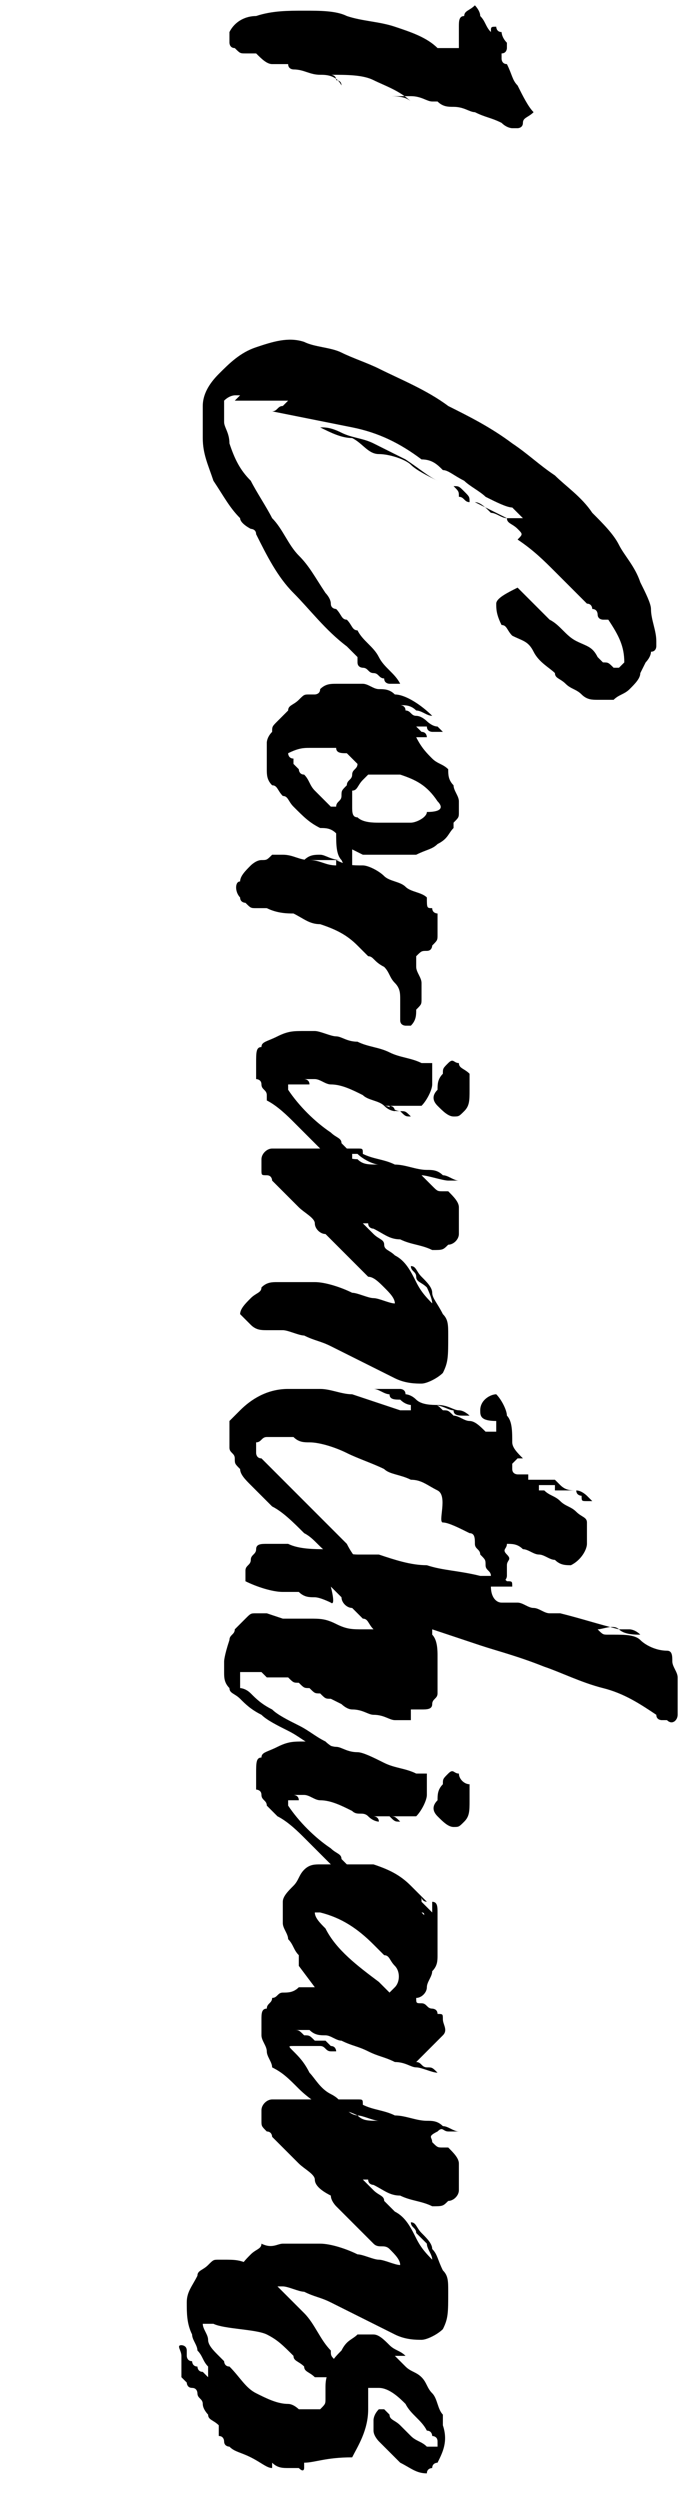 <?xml version="1.0" encoding="utf-8"?>
<!-- Generator: Adobe Illustrator 27.7.0, SVG Export Plug-In . SVG Version: 6.00 Build 0)  -->
<svg version="1.1" id="Layer_2_00000169551151350799333310000010597267840536933268_"
	 xmlns="http://www.w3.org/2000/svg" xmlns:xlink="http://www.w3.org/1999/xlink" x="0px" y="0px" viewBox="0 0 13.1 46.8"
	 style="enable-background:new 0 0 13.1 46.8;" xml:space="preserve">
<style type="text/css">
	.st0{enable-background:new    ;}
</style>
<g id="Layer_1-2">
	<g class="st0">
		<path d="M10,2.1C9.9,2.2,9.8,2.2,9.8,2.3S9.7,2.4,9.7,2.4c0,0-0.1,0-0.1,0c0,0-0.1,0-0.2-0.1C9.2,2.2,9.1,2.2,8.9,2.1
			C8.8,2.1,8.7,2,8.5,2c-0.1,0-0.2,0-0.3-0.1c-0.1,0-0.2,0-0.3,0c0,0,0,0,0.1,0c0,0,0,0,0.1,0v0c-0.1,0-0.2-0.1-0.4-0.1
			S7.4,1.8,7.3,1.8c0.1,0,0.3,0,0.4,0.1C7.5,1.7,7.2,1.6,7,1.5C6.8,1.4,6.5,1.4,6.2,1.4c0,0,0.1,0,0.1,0.1c0,0,0.1,0,0.1,0.1
			C6.3,1.4,6.1,1.4,6,1.4c-0.2,0-0.3-0.1-0.5-0.1c0,0-0.1,0-0.1-0.1c-0.1,0-0.1,0-0.1,0c-0.1,0-0.1,0-0.2,0S4.9,1.1,4.8,1
			C4.8,1,4.7,1,4.6,1c-0.1,0-0.1,0-0.2-0.1c-0.1,0-0.1-0.1-0.1-0.1c0-0.1,0-0.1,0-0.2c0.1-0.2,0.3-0.3,0.5-0.3
			c0.3-0.1,0.6-0.1,0.9-0.1s0.6,0,0.8,0.1c0.3,0.1,0.6,0.1,0.9,0.2s0.6,0.2,0.8,0.4c0,0,0,0,0.1,0c0,0,0,0,0.1,0c0,0,0.1,0,0.1,0
			s0.1,0,0.1,0c0-0.1,0-0.2,0-0.2c0-0.1,0-0.2,0-0.2c0-0.1,0-0.2,0.1-0.2c0-0.1,0.1-0.1,0.2-0.2C8.9,0.1,9,0.2,9,0.3
			c0.1,0.1,0.1,0.2,0.2,0.3c0-0.1,0-0.1,0.1-0.1h0c0,0,0,0.1,0.1,0.1c0,0,0,0.1,0.1,0.2c0,0,0,0,0,0c0,0,0,0,0,0c0,0,0,0,0,0.1
			c0,0,0,0.1-0.1,0.1c0,0,0,0,0,0.1c0,0,0,0.1,0.1,0.1c0.1,0.2,0.1,0.3,0.2,0.4C9.8,1.8,9.9,2,10,2.1z"/>
		<path d="M11.2,12.3c0,0,0.1,0.1,0.1,0.1c0.1,0,0.1,0,0.2,0.1c0.1,0,0.1,0,0.1,0c0,0,0.1-0.1,0.1-0.1c0-0.3-0.1-0.5-0.3-0.8
			c0,0-0.1,0-0.1,0s-0.1,0-0.1-0.1c0,0,0-0.1-0.1-0.1c0,0,0-0.1-0.1-0.1c-0.2-0.2-0.4-0.4-0.6-0.6s-0.4-0.4-0.7-0.6
			C9.8,10,9.8,10,9.7,9.9C9.6,9.8,9.5,9.8,9.5,9.7C9.4,9.7,9.3,9.6,9.2,9.6C9.1,9.5,9,9.4,8.9,9.4c0.2,0.1,0.4,0.2,0.6,0.3
			c0,0,0.1,0,0.1,0c0,0,0.1,0,0.2,0c0,0-0.1-0.1-0.1-0.1c0,0,0,0-0.1-0.1C9.5,9.5,9.3,9.4,9.1,9.3C9,9.2,8.8,9.1,8.7,9
			C8.5,8.9,8.4,8.8,8.3,8.8C8.2,8.7,8.1,8.6,7.9,8.6C7.5,8.3,7.1,8.1,6.6,8c-0.5-0.1-1-0.2-1.5-0.3c0.1,0,0.1-0.1,0.2-0.1
			c0,0,0.1-0.1,0.1-0.1c-0.2,0-0.3,0-0.5,0c-0.2,0-0.3,0-0.5,0c0,0,0.1-0.1,0.1-0.1c0,0,0.1,0,0.1,0s0.1,0,0.1,0c0,0,0.1,0,0.1,0
			c-0.1,0-0.1,0-0.2,0c0,0-0.1,0-0.1,0s-0.1,0-0.1,0c0,0-0.1,0-0.2,0.1c0,0.1,0,0.3,0,0.4c0,0.1,0.1,0.2,0.1,0.4
			c0.1,0.3,0.2,0.5,0.4,0.7c0.1,0.2,0.3,0.5,0.4,0.7c0.2,0.2,0.3,0.5,0.5,0.7s0.3,0.4,0.5,0.7c0,0,0.1,0.1,0.1,0.2
			c0,0.1,0.1,0.1,0.1,0.1c0.1,0.1,0.1,0.2,0.2,0.2c0.1,0.1,0.1,0.2,0.2,0.2c0.1,0.2,0.3,0.3,0.4,0.5s0.3,0.3,0.4,0.5c0,0,0,0,0,0
			c0,0,0,0,0,0c-0.1,0-0.1,0-0.2,0c0,0-0.1,0-0.1-0.1c-0.1,0-0.1-0.1-0.2-0.1c-0.1,0-0.1-0.1-0.2-0.1c0,0-0.1,0-0.1-0.1
			c0,0,0,0,0-0.1c0,0-0.1-0.1-0.1-0.1s-0.1-0.1-0.1-0.1c-0.4-0.3-0.7-0.7-1-1S5,10.4,4.8,10c0-0.1-0.1-0.1-0.1-0.1S4.5,9.8,4.5,9.7
			C4.3,9.5,4.2,9.3,4,9C3.9,8.7,3.8,8.5,3.8,8.2c0-0.2,0-0.4,0-0.6S3.9,7.2,4.1,7c0.2-0.2,0.4-0.4,0.7-0.5s0.6-0.2,0.9-0.1
			c0.2,0.1,0.5,0.1,0.7,0.2c0.2,0.1,0.5,0.2,0.7,0.3C7.5,7.1,8,7.3,8.4,7.6C8.8,7.8,9.2,8,9.6,8.3c0.3,0.2,0.5,0.4,0.8,0.6
			c0.2,0.2,0.5,0.4,0.7,0.7c0.2,0.2,0.4,0.4,0.5,0.6s0.3,0.4,0.4,0.7c0.1,0.2,0.2,0.4,0.2,0.5c0,0.2,0.1,0.4,0.1,0.6
			c0,0,0,0.1,0,0.1c0,0,0,0.1-0.1,0.1c0,0.1-0.1,0.2-0.1,0.2s-0.1,0.2-0.1,0.2c0,0.1-0.1,0.2-0.2,0.3c-0.1,0.1-0.2,0.1-0.3,0.2
			c-0.1,0-0.2,0-0.3,0c-0.1,0-0.2,0-0.3-0.1c-0.1-0.1-0.2-0.1-0.3-0.2s-0.2-0.1-0.2-0.2c-0.1-0.1-0.3-0.2-0.4-0.4S9.8,12,9.6,11.9
			c-0.1-0.1-0.1-0.2-0.2-0.2c-0.1-0.2-0.1-0.3-0.1-0.4s0.2-0.2,0.4-0.3c0.1,0.1,0.2,0.2,0.3,0.3c0.1,0.1,0.2,0.2,0.3,0.3
			c0.2,0.1,0.3,0.3,0.5,0.4S11.1,12.1,11.2,12.3z M6,8c0.1,0,0.2,0,0.4,0.1c0.2,0.1,0.4,0.1,0.6,0.2s0.4,0.2,0.6,0.3
			C7.9,8.8,8,8.9,8.2,9C8,8.9,7.8,8.8,7.7,8.7S7.3,8.5,7.1,8.5S6.8,8.3,6.6,8.2C6.4,8.2,6.2,8.1,6,8z M8.5,9.1c0.1,0,0.1,0,0.2,0.1
			s0.1,0.1,0.1,0.2c-0.1,0-0.1-0.1-0.2-0.1C8.6,9.2,8.6,9.2,8.5,9.1C8.5,9.2,8.5,9.2,8.5,9.1z M8.9,9.4L8.9,9.4
			C8.9,9.4,8.9,9.4,8.9,9.4C8.9,9.4,8.9,9.4,8.9,9.4C8.9,9.4,8.9,9.4,8.9,9.4z"/>
		<path d="M6.6,16.3L6.6,16.3C6.6,16.4,6.6,16.5,6.6,16.3c-0.1,0.1-0.1,0-0.2-0.2c-0.1-0.1-0.1-0.3-0.1-0.5
			c-0.1-0.1-0.2-0.1-0.3-0.1c-0.2-0.1-0.3-0.2-0.5-0.4c-0.1-0.1-0.1-0.2-0.2-0.2c-0.1-0.1-0.1-0.2-0.2-0.2c-0.1-0.1-0.1-0.2-0.1-0.3
			C5,14.3,5,14.2,5,14.1c0,0,0-0.1,0-0.1c0,0,0-0.1,0-0.1c0,0,0-0.1,0.1-0.2c0-0.1,0-0.1,0.1-0.2c0,0,0.1-0.1,0.1-0.1
			c0,0,0.1-0.1,0.1-0.1c0-0.1,0.1-0.1,0.2-0.2c0.1-0.1,0.1-0.1,0.2-0.1c0,0,0.1,0,0.1,0c0,0,0.1,0,0.1-0.1c0.1-0.1,0.2-0.1,0.3-0.1
			c0.1,0,0.2,0,0.3,0s0.2,0,0.2,0c0.1,0,0.2,0.1,0.3,0.1c0.1,0,0.2,0,0.3,0.1c0.2,0,0.5,0.2,0.7,0.4l0,0c0,0,0,0,0,0
			c-0.1,0-0.2-0.1-0.3-0.1c-0.1-0.1-0.2-0.1-0.3-0.1h0c0,0,0.1,0,0.1,0.1c0.1,0,0.1,0.1,0.2,0.1c0.1,0,0.2,0.1,0.2,0.1
			s0.1,0.1,0.2,0.1c0,0,0.1,0.1,0.1,0.1c0,0,0,0,0,0c0,0-0.1,0-0.1,0c0,0-0.1,0-0.1,0c0,0-0.1,0-0.1-0.1c-0.1,0-0.1,0-0.2,0
			c0,0,0,0,0,0l0,0c0,0,0.1,0.1,0.1,0.1c0.1,0,0.1,0.1,0.1,0.1c0,0-0.1,0-0.1,0s-0.1,0-0.1,0C7.9,14,8,14.1,8.1,14.2
			c0.1,0.1,0.2,0.1,0.3,0.2c0,0.1,0,0.2,0.1,0.3c0,0.1,0.1,0.2,0.1,0.3c0,0.1,0,0.2,0,0.2c0,0.1,0,0.1-0.1,0.2c0,0,0,0.1,0,0.1
			c-0.1,0.1-0.1,0.2-0.3,0.3C8.1,15.9,8,15.9,7.8,16c-0.2,0-0.3,0-0.5,0c-0.2,0-0.3,0-0.5,0l-0.2-0.1C6.6,16,6.6,16.2,6.6,16.3z
			 M6.2,15.1C6.2,15.1,6.3,15.1,6.2,15.1c0.1,0,0.1,0,0.1,0c0-0.1,0.1-0.1,0.1-0.2s0-0.1,0.1-0.2c0-0.1,0.1-0.1,0.1-0.2
			c0-0.1,0.1-0.1,0.1-0.2c-0.1-0.1-0.1-0.1-0.2-0.2c-0.1,0-0.2,0-0.2-0.1C6.1,14,5.9,14,5.8,14c-0.1,0-0.2,0-0.4,0.1
			c0,0,0,0.1,0.1,0.1c0,0,0,0.1,0,0.1c0,0,0.1,0.1,0.1,0.1c0,0,0,0.1,0.1,0.1c0.1,0.1,0.1,0.2,0.2,0.3S6.1,15,6.2,15.1z M8.2,15
			c-0.2-0.3-0.4-0.4-0.7-0.5c-0.1,0-0.1,0-0.2,0c-0.1,0-0.1,0-0.2,0c-0.1,0-0.1,0-0.2,0c0,0-0.1,0.1-0.1,0.1
			c-0.1,0.1-0.1,0.2-0.2,0.2c0,0,0,0.1,0,0.1c0,0,0,0.1,0,0.1c0,0,0,0.1,0,0.1c0,0.1,0,0.2,0.1,0.2c0.1,0.1,0.3,0.1,0.4,0.1
			c0.1,0,0.3,0,0.4,0c0,0,0.1,0,0.1,0c0,0,0.1,0,0.1,0c0.1,0,0.3-0.1,0.3-0.2C8.3,15.2,8.3,15.1,8.2,15z"/>
		<path d="M7.7,19.2c0,0-0.1,0-0.1,0c0,0-0.1,0-0.1-0.1c0,0,0-0.1,0-0.1s0-0.1,0-0.1c0,0,0-0.1,0-0.1s0-0.1,0-0.1
			c0-0.1,0-0.2-0.1-0.3c-0.1-0.1-0.1-0.2-0.2-0.3C7,18,7,17.9,6.9,17.9c-0.1-0.1-0.1-0.1-0.2-0.2c-0.2-0.2-0.4-0.3-0.7-0.4
			c-0.2,0-0.3-0.1-0.5-0.2C5.4,17.1,5.2,17.1,5,17c-0.1,0-0.1,0-0.2,0c-0.1,0-0.1,0-0.2-0.1c0,0-0.1,0-0.1-0.1
			c-0.1-0.1-0.1-0.3,0-0.3c0-0.1,0.1-0.2,0.2-0.3c0,0,0.1-0.1,0.2-0.1c0.1,0,0.1,0,0.2-0.1c0.1,0,0.1,0,0.2,0c0.2,0,0.3,0.1,0.5,0.1
			s0.3,0.1,0.5,0.1c0,0,0,0,0,0c0,0,0,0,0-0.1c0.2,0.1,0.3,0.1,0.5,0.1c0.1,0,0.3,0.1,0.4,0.2c0.1,0.1,0.3,0.1,0.4,0.2
			s0.3,0.1,0.4,0.2C8,17,8,17,8.1,17c0,0.1,0.1,0.1,0.1,0.1c0,0,0,0.1,0,0.1c0,0,0,0.1,0,0.1c0,0.1,0,0.1,0,0.2c0,0.1,0,0.1-0.1,0.2
			c0,0,0,0.1-0.1,0.1c-0.1,0-0.1,0-0.2,0.1l0,0c0,0,0,0,0,0c0,0,0,0.1,0,0.1c0,0,0,0.1,0,0.1c0,0.1,0.1,0.2,0.1,0.3s0,0.2,0,0.3
			c0,0.1,0,0.1-0.1,0.2C7.8,19,7.8,19.1,7.7,19.2C7.7,19.1,7.7,19.2,7.7,19.2C7.7,19.2,7.7,19.2,7.7,19.2z M5.7,16.1
			C5.7,16.1,5.7,16.1,5.7,16.1C5.7,16.1,5.7,16.1,5.7,16.1C5.8,16,5.9,16,6,16c0.1,0,0.2,0.1,0.4,0.1c-0.1,0-0.3,0-0.4,0
			C5.9,16.1,5.8,16.1,5.7,16.1z"/>
		<path d="M4.9,19.6c0-0.1,0.1-0.1,0.3-0.2s0.3-0.1,0.5-0.1c0,0,0.1,0,0.1,0c0,0,0.1,0,0.1,0c0.1,0,0.3,0.1,0.4,0.1
			c0.1,0,0.2,0.1,0.4,0.1c0.2,0.1,0.4,0.1,0.6,0.2c0.2,0.1,0.4,0.1,0.6,0.2c0,0,0,0,0.1,0c0,0,0,0,0.1,0c0,0.2,0,0.3,0,0.4
			c0,0.1-0.1,0.3-0.2,0.4c0,0-0.1,0-0.1,0s-0.1,0-0.1,0c-0.1,0-0.1,0-0.2,0c-0.1,0-0.1,0-0.2,0c0,0-0.1,0-0.1,0c0,0,0,0,0,0h0
			c0,0,0,0,0,0c0.1,0,0.2,0.1,0.3,0.1c0.1,0,0.1,0,0.2,0.1c0.1,0,0.1,0,0.1,0c0,0,0,0-0.1,0c-0.1,0-0.1,0-0.2-0.1
			c-0.1,0-0.2,0-0.2-0.1c-0.1,0-0.1,0-0.1,0s0,0,0,0c0,0,0.1,0,0.1,0c0,0,0.1,0,0.1,0.1c0,0,0,0,0,0c0,0-0.1,0-0.2-0.1
			s-0.3-0.1-0.4-0.2c-0.2-0.1-0.4-0.2-0.6-0.2c-0.1,0-0.2-0.1-0.3-0.1c-0.1,0-0.2,0-0.2,0s-0.1,0-0.1,0c0,0,0,0,0,0s0,0,0,0
			c0,0,0.1,0,0.1,0c0,0,0.1,0,0.1,0.1H5.4c0,0,0,0.1,0,0.1c0.2,0.3,0.5,0.6,0.8,0.8c0.1,0.1,0.2,0.1,0.2,0.2
			c0.1,0.1,0.1,0.1,0.2,0.2c0,0,0,0,0,0.1s0,0.1,0,0.1c0,0,0,0-0.1,0s-0.1,0-0.2-0.1c-0.1,0-0.1-0.1-0.2-0.1c-0.1,0-0.1,0-0.1-0.1
			c0,0-0.1-0.1-0.2-0.2c-0.1-0.1-0.2-0.2-0.3-0.3c-0.1-0.1-0.3-0.3-0.5-0.4L5,20.5c0-0.1-0.1-0.1-0.1-0.2c0-0.1-0.1-0.1-0.1-0.1
			c0-0.1,0-0.2,0-0.3C4.8,19.7,4.8,19.6,4.9,19.6z M8.8,20.1c0,0.1,0,0.1,0,0.2c0,0,0,0.1,0,0.1c0,0.2,0,0.3-0.1,0.4
			c-0.1,0.1-0.1,0.1-0.2,0.1c-0.1,0-0.2-0.1-0.3-0.2c-0.1-0.1-0.1-0.2,0-0.3c0-0.1,0-0.2,0.1-0.3c0-0.1,0-0.1,0.1-0.2s0.1,0,0.2,0
			C8.6,20,8.7,20,8.8,20.1z"/>
		<path d="M8.3,25.7c-0.1,0.1-0.3,0.2-0.4,0.2c-0.1,0-0.3,0-0.5-0.1c-0.2-0.1-0.4-0.2-0.6-0.3s-0.4-0.2-0.6-0.3
			c-0.2-0.1-0.3-0.1-0.5-0.2c-0.1,0-0.3-0.1-0.4-0.1c-0.1,0-0.2,0-0.3,0c-0.1,0-0.2,0-0.3-0.1c0,0,0,0-0.1-0.1c0,0,0,0-0.1-0.1
			c0-0.1,0.1-0.2,0.2-0.3c0.1-0.1,0.2-0.1,0.2-0.2c0.1-0.1,0.2-0.1,0.3-0.1c0.2,0,0.5,0,0.7,0s0.5,0.1,0.7,0.2
			c0.1,0,0.3,0.1,0.4,0.1c0.1,0,0.3,0.1,0.4,0.1c0-0.1-0.1-0.2-0.2-0.3c-0.1-0.1-0.2-0.2-0.3-0.2c-0.1-0.1-0.2-0.2-0.3-0.3
			s-0.2-0.2-0.3-0.3c0,0-0.1-0.1-0.1-0.1s-0.1-0.1-0.1-0.1C6,23.1,5.9,23,5.9,22.9s-0.2-0.2-0.3-0.3c-0.1-0.1-0.1-0.1-0.2-0.2
			c-0.1-0.1-0.1-0.1-0.2-0.2c0,0-0.1-0.1-0.1-0.1c0,0,0-0.1-0.1-0.1C4.9,22,4.9,22,4.9,21.9c0-0.1,0-0.2,0-0.2
			c0-0.1,0.1-0.2,0.2-0.2c0.1,0,0.2,0,0.3,0c0.1,0,0.2,0,0.3,0c0.1,0,0.1,0,0.2,0s0.1,0,0.2,0c0.1,0,0.1,0,0.2,0c0.1,0,0.1,0,0.2,0
			c0.1,0,0.1,0,0.2,0c0.1,0,0.1,0,0.1,0.1c0.2,0.1,0.4,0.1,0.6,0.2c0.2,0,0.4,0.1,0.6,0.1c0.1,0,0.2,0,0.3,0.1
			c0.1,0,0.2,0.1,0.3,0.1c-0.1,0-0.1,0-0.2,0S8,22,7.9,22c0.1,0.1,0.1,0.1,0.2,0.2c0.1,0.1,0.1,0.1,0.2,0.1c0,0,0,0,0.1,0
			c0.1,0.1,0.2,0.2,0.2,0.3c0,0,0,0.1,0,0.1s0,0.1,0,0.1c0,0.1,0,0.2,0,0.3s-0.1,0.2-0.2,0.2c-0.1,0.1-0.1,0.1-0.3,0.1
			c-0.2-0.1-0.4-0.1-0.6-0.2C7.3,23.2,7.2,23.1,7,23c0,0-0.1,0-0.1-0.1c0,0-0.1,0-0.1,0c0,0,0.1,0.1,0.1,0.1s0.1,0.1,0.1,0.1
			c0.1,0.1,0.2,0.1,0.2,0.2s0.1,0.1,0.2,0.2c0.2,0.1,0.3,0.3,0.4,0.5s0.2,0.3,0.4,0.5c0.1,0.2,0.2,0.3,0.2,0.5
			C8.4,25.4,8.4,25.5,8.3,25.7z M6.3,21.6c0.1,0,0.2,0.1,0.4,0.1c0.1,0.1,0.2,0.1,0.4,0.1c-0.1,0-0.3-0.1-0.4-0.2
			C6.5,21.6,6.4,21.6,6.3,21.6z M8,24.1C7.9,24,7.8,24,7.8,23.9s-0.1-0.1-0.1-0.2c0.1,0,0.1,0.1,0.2,0.2s0.2,0.2,0.2,0.3
			s0.1,0.2,0.2,0.4c0.1,0.1,0.1,0.2,0.1,0.4c0-0.1-0.1-0.1-0.1-0.2c0-0.1-0.1-0.1-0.1-0.2c0-0.1-0.1-0.1-0.1-0.2S8,24.1,8,24.1z
			 M8,22.3c0.1,0,0.1,0,0.1,0s0.1,0,0.1,0c0,0,0,0,0,0s0,0,0,0c0,0-0.1,0-0.1,0S8.1,22.3,8,22.3L8,22.3z"/>
		<path d="M6.7,29.2C6.7,29.3,6.7,29.4,6.7,29.2c-0.1,0.1-0.1,0.1-0.2,0.1c0,0-0.1-0.1-0.3-0.2C6,29,5.9,28.8,5.7,28.7
			c-0.2-0.2-0.4-0.4-0.6-0.5c-0.2-0.2-0.3-0.3-0.4-0.4c-0.1-0.1-0.2-0.2-0.2-0.3c-0.1-0.1-0.1-0.1-0.1-0.2c0-0.1-0.1-0.1-0.1-0.2
			c0,0,0-0.1,0-0.1c0,0,0-0.1,0-0.2c0-0.1,0-0.2,0-0.2s0.1-0.1,0.2-0.2c0.2-0.2,0.5-0.4,0.9-0.4c0.2,0,0.4,0,0.6,0
			c0.2,0,0.4,0.1,0.6,0.1c0.3,0.1,0.6,0.2,0.9,0.3c0,0,0.1,0,0.1,0c0,0,0.1,0,0.1,0h0c0,0,0-0.1,0-0.1c0,0-0.1,0-0.2-0.1
			c-0.1,0-0.2,0-0.2-0.1c-0.1,0-0.2-0.1-0.3-0.1c0,0,0,0,0,0c0,0,0,0,0.1,0c0,0,0,0,0.1,0s0.1,0,0.1,0c0,0,0,0,0,0
			c0.1,0,0.1,0,0.2,0c0,0,0.1,0,0.1,0.1h0c0,0,0.1,0,0.2,0.1s0.3,0.1,0.4,0.1c0.2,0,0.3,0.1,0.4,0.1s0.2,0.1,0.2,0.1c0,0,0,0-0.1,0
			c-0.1,0-0.2,0-0.2-0.1c-0.1,0-0.2-0.1-0.4-0.1c0,0,0,0,0,0c0.1,0,0.1,0,0.2,0.1c0.1,0,0.1,0,0.2,0.1c0.1,0,0.2,0.1,0.3,0.1
			c0.1,0,0.2,0.1,0.3,0.2c0,0,0,0,0.1,0c0,0,0,0,0.1,0c0,0,0,0,0-0.1c0,0,0,0,0,0c0,0,0,0,0,0c0,0,0,0,0-0.1C9,26.6,9,26.5,9,26.4
			c0-0.2,0.2-0.3,0.3-0.3c0.1,0.1,0.2,0.3,0.2,0.4c0.1,0.1,0.1,0.3,0.1,0.5c0,0.1,0.1,0.2,0.2,0.3c0,0,0,0-0.1,0c0,0,0,0-0.1,0.1
			c0,0,0,0,0,0.1c0,0.1,0.1,0.1,0.1,0.1c0,0,0,0,0.1,0c0,0,0.1,0,0.1,0c0,0,0,0,0,0.1c0,0,0,0,0.1,0.1c0,0,0,0,0.1,0c0,0,0,0-0.1,0
			c0,0-0.1,0-0.1,0c0,0-0.1,0-0.2-0.1c0,0,0,0,0.1,0c0,0,0.1,0,0.2,0c0.1,0,0.1,0,0.2,0s0.1,0,0.1,0c0,0,0.1,0,0.1,0h0c0,0,0,0,0,0
			c0,0,0,0,0.1,0.1s0.2,0.1,0.3,0.1s0.2,0.1,0.2,0.1s0.1,0.1,0.1,0.1c0,0,0,0-0.1,0s-0.1,0-0.1-0.1c0,0-0.1,0-0.1-0.1
			c0,0-0.1,0-0.1,0c0,0-0.1,0-0.1,0c0,0,0,0-0.1,0c0,0,0,0-0.1,0c0,0,0,0,0-0.1c0,0-0.1,0-0.2,0c0,0,0,0-0.1,0c0,0,0,0.1,0,0.1
			c0,0,0.1,0,0.1,0c0.1,0.1,0.2,0.1,0.3,0.2s0.2,0.1,0.3,0.2c0.1,0.1,0.2,0.1,0.2,0.2c0,0.1,0,0.3,0,0.4c0,0.1-0.1,0.3-0.3,0.4
			c-0.1,0-0.2,0-0.3-0.1c-0.1,0-0.2-0.1-0.3-0.1c-0.1,0-0.2-0.1-0.3-0.1c-0.1-0.1-0.2-0.1-0.3-0.1c0,0.1-0.1,0.1,0,0.2s0,0.1,0,0.2
			c0,0,0,0.1,0,0.1c0,0,0,0.1,0,0.1c0,0,0,0.1-0.1,0.1s-0.1,0-0.1,0c0,0,0,0-0.1,0c0,0,0,0,0-0.1c0-0.1-0.1-0.1-0.1-0.2
			c0-0.1,0-0.1-0.1-0.2c0-0.1-0.1-0.1-0.1-0.2c0-0.1,0-0.2-0.1-0.2c-0.2-0.1-0.4-0.2-0.5-0.2S8.4,28,8.2,27.9
			c-0.2-0.1-0.3-0.2-0.5-0.2c-0.2-0.1-0.4-0.1-0.5-0.2c-0.2-0.1-0.5-0.2-0.7-0.3C6.3,27.1,6,27,5.8,27c-0.1,0-0.2,0-0.3-0.1
			c-0.1,0-0.2,0-0.3,0H5c-0.1,0-0.1,0.1-0.2,0.1c0,0,0,0.1,0,0.1c0,0,0,0.1,0,0.1c0,0,0,0.1,0.1,0.1c0,0,0.1,0.1,0.2,0.2
			c0.1,0.1,0.2,0.2,0.3,0.3s0.3,0.3,0.4,0.4c0.1,0.1,0.3,0.3,0.4,0.4s0.2,0.2,0.3,0.3C6.6,29.1,6.7,29.2,6.7,29.2z"/>
		<path d="M5.9,29.9c-0.1,0-0.2,0-0.3-0.1c-0.1,0-0.2,0-0.3,0c-0.2,0-0.5-0.1-0.7-0.2c0,0,0-0.1,0-0.2s0.1-0.1,0.1-0.2
			c0-0.1,0.1-0.1,0.1-0.2c0-0.1,0.1-0.1,0.2-0.1c0.1,0,0.1,0,0.2,0c0.1,0,0.1,0,0.2,0C5.6,29,5.9,29,6.1,29c0.2,0,0.4,0.1,0.6,0.1
			c0.1,0,0.1,0,0.2,0c0.1,0,0.1,0,0.2,0c0.3,0.1,0.6,0.2,0.9,0.2c0.3,0.1,0.6,0.1,1,0.2c0,0,0.1,0,0.1,0c0.1,0,0.1,0,0.2,0
			c0.1,0,0.1,0,0.2,0.1c0.1,0,0.1,0,0.1,0.1l-0.4,0C9.2,29.9,9.3,30,9.4,30s0.2,0,0.3,0c0,0,0,0,0,0c0,0,0,0,0,0
			c0.1,0,0.2,0.1,0.3,0.1c0.1,0,0.2,0.1,0.3,0.1c0,0,0,0,0.1,0c0,0,0.1,0,0.1,0c0.4,0.1,0.7,0.2,1.1,0.3c0.1,0,0.1,0,0.2,0
			c0,0,0.1,0,0.2,0.1c-0.1,0-0.3,0-0.4-0.1s-0.3,0-0.4,0c0.1,0.1,0.1,0.1,0.2,0.1c0,0,0,0,0.1,0c0.2,0,0.4,0,0.5,0.1
			c0.1,0.1,0.3,0.2,0.5,0.2c0.1,0,0.1,0.1,0.1,0.2s0.1,0.2,0.1,0.3c0,0.1,0,0.2,0,0.4c0,0.1,0,0.2,0,0.3c0,0.1-0.1,0.2-0.2,0.1
			c0,0,0,0-0.1,0c0,0-0.1,0-0.1-0.1c-0.3-0.2-0.6-0.4-1-0.5s-0.8-0.3-1.1-0.4C9.7,31,9.3,30.9,9,30.8c-0.3-0.1-0.6-0.2-0.9-0.3
			c0,0.1,0,0.1,0,0.1c0.1,0.1,0.1,0.3,0.1,0.4c0,0.1,0,0.3,0,0.5c0,0,0,0.1,0,0.1c0,0,0,0.1,0,0.1c0,0.1-0.1,0.1-0.1,0.2
			C8.1,32,8,32,7.9,32c0,0-0.1,0-0.1,0s-0.1,0-0.1,0c0,0,0,0,0,0.1c0,0,0,0,0,0.1c-0.1,0-0.1,0-0.2,0c0,0-0.1,0-0.1,0
			c-0.1,0-0.2-0.1-0.4-0.1c-0.1,0-0.2-0.1-0.4-0.1c-0.1,0-0.2-0.1-0.2-0.1s-0.2-0.1-0.2-0.1c-0.1,0-0.1,0-0.2-0.1
			c-0.1,0-0.1,0-0.2-0.1h0c-0.1,0-0.1,0-0.2-0.1c-0.1,0-0.1,0-0.2-0.1c0,0-0.1,0-0.1,0c0,0-0.1,0-0.1,0c0,0,0,0,0,0s0,0,0,0
			c0,0,0,0-0.1,0c0,0,0,0-0.1,0c0,0-0.1-0.1-0.1-0.1s-0.1,0-0.2,0v0c-0.1,0-0.1,0-0.2,0c0,0,0,0,0,0.1c0,0.1,0,0.1,0,0.2
			c0,0,0.1,0,0.2,0.1c0.1,0.1,0.2,0.2,0.4,0.3c0.1,0.1,0.3,0.2,0.5,0.3c0.2,0.1,0.3,0.2,0.5,0.3c0.1,0.1,0.3,0.2,0.5,0.3
			c0,0,0,0-0.1,0c-0.1,0-0.1-0.1-0.2-0.1c-0.1,0-0.2-0.1-0.3-0.2c0.1,0.1,0.1,0.1,0.2,0.1c0.1,0,0.1,0.1,0.2,0.1
			c0.1,0,0.1,0.1,0.1,0.1c0,0,0,0.1,0,0.1c0,0,0,0,0,0c0,0-0.1,0-0.2-0.1c-0.1-0.1-0.2-0.1-0.4-0.2c-0.2-0.1-0.3-0.2-0.5-0.3
			c-0.2-0.1-0.4-0.2-0.5-0.3c-0.2-0.1-0.3-0.2-0.4-0.3c-0.1-0.1-0.2-0.1-0.2-0.2c-0.1-0.1-0.1-0.2-0.1-0.3s0-0.1,0-0.2c0,0,0,0,0,0
			c0,0,0,0.1,0,0c0,0,0-0.1,0.1-0.4c0-0.1,0.1-0.1,0.1-0.2c0.1-0.1,0.1-0.1,0.2-0.2c0.1-0.1,0.1-0.1,0.2-0.1c0,0,0.1,0,0.1,0
			c0,0,0,0,0.1,0s0.1,0,0.2,0c0.1,0,0.1,0,0.2,0H5.1c0,0-0.1,0-0.1,0c0,0,0,0,0,0l0.3,0.1c0.1,0,0.2,0,0.2,0c0.1,0,0.1,0,0.1,0
			c0,0,0,0,0,0c0,0-0.1,0-0.1,0s-0.1,0-0.1,0c0,0,0,0,0,0c0.1,0,0.1,0,0.2,0c0,0,0.1,0,0.1,0s0.1,0,0.1,0c0,0,0,0,0,0h0
			c0.2,0,0.3,0,0.5,0.1s0.3,0.1,0.5,0.1c0,0,0.1,0,0.1,0s0.1,0,0.1,0c-0.1-0.1-0.1-0.2-0.2-0.2c-0.1-0.1-0.1-0.1-0.2-0.2
			c-0.1,0-0.2-0.1-0.2-0.2c-0.1-0.1-0.1-0.1-0.2-0.2C6.3,30.1,6.2,30,6.2,30S6,29.9,5.9,29.9z"/>
		<path d="M4.9,32.9c0-0.1,0.1-0.1,0.3-0.2s0.3-0.1,0.5-0.1c0,0,0.1,0,0.1,0c0,0,0.1,0,0.1,0c0.1,0,0.3,0.1,0.4,0.1
			c0.1,0,0.2,0.1,0.4,0.1C6.8,32.8,7,32.9,7.2,33c0.2,0.1,0.4,0.1,0.6,0.2c0,0,0,0,0.1,0c0,0,0,0,0.1,0c0,0.2,0,0.3,0,0.4
			c0,0.1-0.1,0.3-0.2,0.4c0,0-0.1,0-0.1,0s-0.1,0-0.1,0c-0.1,0-0.1,0-0.2,0c-0.1,0-0.1,0-0.2,0c0,0-0.1,0-0.1,0c0,0,0,0,0,0h0
			c0,0,0,0,0,0C7.1,34,7.2,34,7.3,34c0.1,0,0.1,0,0.2,0.1c0.1,0,0.1,0,0.1,0c0,0,0,0-0.1,0c-0.1,0-0.1,0-0.2-0.1C7.2,34,7.1,34,7,34
			c-0.1,0-0.1,0-0.1,0s0,0,0,0c0,0,0.1,0,0.1,0c0,0,0.1,0,0.1,0.1c0,0,0,0,0,0c0,0-0.1,0-0.2-0.1S6.7,34,6.6,33.9
			c-0.2-0.1-0.4-0.2-0.6-0.2c-0.1,0-0.2-0.1-0.3-0.1c-0.1,0-0.2,0-0.2,0s-0.1,0-0.1,0c0,0,0,0,0,0s0,0,0,0c0,0,0.1,0,0.1,0
			c0,0,0.1,0,0.1,0.1H5.4c0,0,0,0.1,0,0.1c0.2,0.3,0.5,0.6,0.8,0.8c0.1,0.1,0.2,0.1,0.2,0.2c0.1,0.1,0.1,0.1,0.2,0.2c0,0,0,0,0,0.1
			s0,0.1,0,0.1c0,0,0,0-0.1,0s-0.1,0-0.2-0.1C6.4,35,6.3,35,6.3,35c-0.1,0-0.1,0-0.1-0.1c0,0-0.1-0.1-0.2-0.2
			c-0.1-0.1-0.2-0.2-0.3-0.3c-0.1-0.1-0.3-0.3-0.5-0.4L5,33.8c0-0.1-0.1-0.1-0.1-0.2c0-0.1-0.1-0.1-0.1-0.1c0-0.1,0-0.2,0-0.3
			C4.8,33,4.8,32.9,4.9,32.9z M8.8,33.4c0,0.1,0,0.1,0,0.2c0,0,0,0.1,0,0.1c0,0.2,0,0.3-0.1,0.4c-0.1,0.1-0.1,0.1-0.2,0.1
			c-0.1,0-0.2-0.1-0.3-0.2c-0.1-0.1-0.1-0.2,0-0.3c0-0.1,0-0.2,0.1-0.3c0-0.1,0-0.1,0.1-0.2s0.1,0,0.2,0C8.6,33.3,8.7,33.4,8.8,33.4
			z"/>
		<path d="M6.7,39.6c0,0,0,0.1-0.1,0.1c-0.1,0-0.1,0-0.2,0c0,0-0.1-0.1-0.3-0.2c-0.1-0.1-0.3-0.2-0.5-0.4s-0.3-0.3-0.5-0.4
			C5.1,38.6,5,38.5,5,38.4s-0.1-0.2-0.1-0.3c0-0.1,0-0.2,0-0.3s0-0.2,0.1-0.2c0-0.1,0.1-0.1,0.1-0.2c0.1,0,0.1-0.1,0.2-0.1
			c0.1,0,0.2,0,0.3-0.1c0.1,0,0.2,0,0.3,0l-0.3-0.4c0,0,0-0.1,0-0.1c0,0,0-0.1,0-0.1c-0.1-0.1-0.1-0.2-0.2-0.3
			c0-0.1-0.1-0.2-0.1-0.3c0-0.1,0-0.2,0-0.4c0-0.1,0.1-0.2,0.2-0.3s0.1-0.2,0.2-0.3c0.1-0.1,0.2-0.1,0.3-0.1c0.2,0,0.3,0,0.5,0
			s0.3,0,0.5,0c0.3,0.1,0.5,0.2,0.7,0.4c0,0,0.1,0.1,0.1,0.1c0,0,0,0,0.1,0.1c0,0,0,0,0.1,0.1c0,0,0,0,0,0c0,0,0,0,0,0
			c0,0-0.1,0-0.1-0.1c0,0,0,0,0,0.1c0,0,0,0,0,0c0,0,0.1,0.1,0.1,0.1c0,0,0.1,0.1,0.1,0.1c0,0,0,0.1,0,0.1c0,0,0,0-0.1,0
			s0-0.1-0.1-0.1c0,0,0,0,0,0v0c0,0,0.1,0.1,0.1,0.1c0,0,0.1,0,0.1,0c0-0.1,0-0.2,0-0.3c0.1,0,0.1,0.1,0.1,0.2c0,0.1,0,0.2,0,0.3
			c0,0.1,0,0.2,0,0.3c0,0,0,0.1,0,0.1c0,0,0,0,0,0.1s0,0,0,0c0,0,0,0,0,0c0,0,0-0.1,0-0.1s0-0.1,0-0.1s0-0.1,0-0.1c0,0,0,0,0,0
			c0,0,0,0,0,0v0.1c0,0,0,0.1,0,0.2c0,0.1,0,0.2-0.1,0.3c0,0.1-0.1,0.2-0.1,0.3s-0.1,0.2-0.2,0.2c0,0.1,0,0.1,0.1,0.1
			s0.1,0.1,0.2,0.1c0,0,0.1,0,0.1,0.1c0.1,0,0.1,0,0.1,0.1c0,0,0,0,0,0c0,0,0,0,0,0c0,0.1,0.1,0.2,0,0.3S8,38.4,7.9,38.5
			c0,0-0.1,0.1-0.1,0.1c0.1,0,0.1,0.1,0.2,0.1c0.1,0,0.1,0,0.2,0.1c0,0,0,0,0,0s0,0,0,0c-0.1,0-0.3-0.1-0.4-0.1s-0.2-0.1-0.4-0.1
			c-0.2-0.1-0.3-0.1-0.5-0.2c-0.2-0.1-0.3-0.1-0.5-0.2c-0.1,0-0.2-0.1-0.3-0.1c-0.1,0-0.2,0-0.3-0.1c-0.1,0-0.2,0-0.2,0
			c-0.1,0-0.1,0-0.1,0c0.1,0,0.1,0,0.2,0.1c0.1,0,0.1,0,0.2,0.1c0,0,0.1,0,0.1,0c0,0,0.1,0,0.1,0c0,0,0,0,0,0c0,0,0,0,0,0h0l0.1,0.1
			c0.1,0,0.1,0.1,0.1,0.1c0,0,0,0-0.1,0s-0.1-0.1-0.2-0.1c0,0,0,0-0.1,0c0,0,0,0-0.1,0c-0.1,0-0.1,0-0.2,0c-0.1,0-0.1,0-0.1,0
			c-0.1,0-0.1,0,0,0.1c0.1,0.1,0.2,0.2,0.3,0.4c0.1,0.1,0.2,0.3,0.4,0.4s0.2,0.2,0.3,0.3S6.7,39.6,6.7,39.6z M7.1,37.1
			c0,0,0.1,0.1,0.1,0.1c0,0,0.1,0.1,0.1,0.1c0,0,0.1-0.1,0.1-0.1c0.1-0.1,0.1-0.3,0-0.4c-0.1-0.1-0.1-0.2-0.2-0.2
			c-0.1-0.1-0.1-0.1-0.2-0.2c-0.3-0.3-0.6-0.5-1-0.6c0,0-0.1,0-0.1,0c0,0.1,0.1,0.2,0.2,0.3C6.3,36.5,6.7,36.8,7.1,37.1z"/>
		<path d="M8.3,43.6c-0.1,0.1-0.3,0.2-0.4,0.2c-0.1,0-0.3,0-0.5-0.1c-0.2-0.1-0.4-0.2-0.6-0.3c-0.2-0.1-0.4-0.2-0.6-0.3
			c-0.2-0.1-0.3-0.1-0.5-0.2c-0.1,0-0.3-0.1-0.4-0.1c-0.1,0-0.2,0-0.3,0c-0.1,0-0.2,0-0.3-0.1c0,0,0,0-0.1-0.1c0,0,0,0-0.1-0.1
			c0-0.1,0.1-0.2,0.2-0.3c0.1-0.1,0.2-0.1,0.2-0.2C5.1,42.1,5.2,42,5.3,42c0.2,0,0.5,0,0.7,0c0.2,0,0.5,0.1,0.7,0.2
			c0.1,0,0.3,0.1,0.4,0.1s0.3,0.1,0.4,0.1c0-0.1-0.1-0.2-0.2-0.3S7.1,42.1,7,42c-0.1-0.1-0.2-0.2-0.3-0.3s-0.2-0.2-0.3-0.3
			c0,0-0.1-0.1-0.1-0.1s-0.1-0.1-0.1-0.2C6,41,5.9,40.9,5.9,40.8s-0.2-0.2-0.3-0.3c-0.1-0.1-0.1-0.1-0.2-0.2
			c-0.1-0.1-0.1-0.1-0.2-0.2c0,0-0.1-0.1-0.1-0.1c0,0,0-0.1-0.1-0.1c-0.1-0.1-0.1-0.1-0.1-0.2c0-0.1,0-0.2,0-0.2
			c0-0.1,0.1-0.2,0.2-0.2c0.1,0,0.2,0,0.3,0c0.1,0,0.2,0,0.3,0c0.1,0,0.1,0,0.2,0c0,0,0.1,0,0.2,0c0.1,0,0.1,0,0.2,0
			c0.1,0,0.1,0,0.2,0c0.1,0,0.1,0,0.2,0c0.1,0,0.1,0,0.1,0.1c0.2,0.1,0.4,0.1,0.6,0.2c0.2,0,0.4,0.1,0.6,0.1c0.1,0,0.2,0,0.3,0.1
			c0.1,0,0.2,0.1,0.3,0.1c-0.1,0-0.1,0-0.2,0s-0.1-0.1-0.2,0C8,40,8.1,40,8.1,40.1c0.1,0.1,0.1,0.1,0.2,0.1c0,0,0,0,0.1,0
			c0.1,0.1,0.2,0.2,0.2,0.3c0,0,0,0.1,0,0.1c0,0,0,0.1,0,0.1c0,0.1,0,0.2,0,0.3s-0.1,0.2-0.2,0.2c-0.1,0.1-0.1,0.1-0.3,0.1
			c-0.2-0.1-0.4-0.1-0.6-0.2C7.3,41.1,7.2,41,7,40.9c0,0-0.1,0-0.1-0.1c0,0-0.1,0-0.1,0c0,0,0.1,0.1,0.1,0.1s0.1,0.1,0.1,0.1
			c0.1,0.1,0.2,0.1,0.2,0.2c0.1,0.1,0.1,0.1,0.2,0.2c0.2,0.1,0.3,0.3,0.4,0.5c0.1,0.2,0.2,0.3,0.4,0.5c0.1,0.2,0.2,0.3,0.2,0.5
			C8.4,43.3,8.4,43.4,8.3,43.6z M6.3,39.5c0.1,0,0.2,0.1,0.4,0.1c0.1,0.1,0.2,0.1,0.4,0.1c-0.1,0-0.3-0.1-0.4-0.1
			C6.5,39.5,6.4,39.5,6.3,39.5z M8,42c-0.1-0.1-0.1-0.1-0.2-0.2c0-0.1-0.1-0.1-0.1-0.2c0.1,0,0.1,0.1,0.2,0.2s0.2,0.2,0.2,0.3
			c0.1,0.1,0.1,0.2,0.2,0.4c0.1,0.1,0.1,0.2,0.1,0.4c0-0.1-0.1-0.1-0.1-0.2c0-0.1-0.1-0.1-0.1-0.2c0-0.1-0.1-0.1-0.1-0.2
			S8,42.1,8,42z M8,40.2c0.1,0,0.1,0,0.1,0c0,0,0.1,0,0.1,0c0,0,0,0,0,0s0,0,0,0c0,0-0.1,0-0.1,0S8.1,40.2,8,40.2L8,40.2z"/>
		<path d="M5.7,46.1c0,0.1,0,0.1,0,0.1c0,0,0,0.1-0.1,0c0,0-0.1,0-0.1,0c0,0,0,0-0.1,0c-0.1,0-0.2,0-0.3-0.1c0,0,0,0,0,0
			c0,0,0,0,0,0.1C5,46.2,4.9,46.1,4.7,46c-0.2-0.1-0.3-0.1-0.4-0.2c0,0-0.1,0-0.1-0.1c0,0,0-0.1-0.1-0.1c0,0,0-0.1,0-0.1
			c0,0,0,0,0-0.1c-0.1-0.1-0.2-0.1-0.2-0.2c0,0-0.1-0.1-0.1-0.2c0-0.1-0.1-0.1-0.1-0.2c0,0,0-0.1-0.1-0.1s-0.1-0.1-0.1-0.1
			c0,0-0.1-0.1-0.1-0.1c0,0,0-0.1,0-0.2c0,0,0,0,0-0.1c0,0,0-0.1,0-0.1c0-0.1-0.1-0.2,0-0.2c0,0,0.1,0,0.1,0.1s0,0.1,0,0.1
			c0,0,0,0.1,0.1,0.1c0,0,0,0.1,0.1,0.1c0,0,0,0.1,0.1,0.1c0,0,0.1,0.1,0.1,0.1c0,0,0-0.1,0-0.1c0,0,0,0,0-0.1
			c-0.1-0.1-0.1-0.2-0.2-0.3c0-0.1-0.1-0.2-0.1-0.3c-0.1-0.2-0.1-0.4-0.1-0.6s0.1-0.3,0.2-0.5c0-0.1,0.1-0.1,0.2-0.2
			c0.1-0.1,0.1-0.1,0.2-0.1h0.1c0.2,0,0.3,0,0.5,0.1c0.1,0.1,0.3,0.2,0.4,0.3c0.2,0.2,0.4,0.4,0.6,0.6c0.2,0.2,0.3,0.5,0.5,0.7
			c0,0.1,0,0.1,0.1,0.2c0,0,0,0.1,0,0.2c0,0.1,0,0.1-0.1,0.1c-0.1,0-0.2,0-0.3,0c-0.1-0.1-0.2-0.1-0.2-0.2c-0.1-0.1-0.2-0.1-0.2-0.2
			c-0.2-0.2-0.3-0.3-0.5-0.4S4.2,43.6,4,43.5c0,0-0.1,0-0.1,0c0,0-0.1,0-0.1,0c0,0.1,0.1,0.2,0.1,0.3c0,0.1,0.1,0.2,0.2,0.3
			c0,0,0,0,0.1,0.1c0,0,0,0.1,0.1,0.1c0.2,0.2,0.3,0.4,0.5,0.5C5,44.9,5.2,45,5.4,45c0.1,0,0.2,0.1,0.2,0.1c0.1,0,0.2,0,0.2,0
			c0,0,0.1,0,0.1,0c0,0,0.1,0,0.1,0c0.1-0.1,0.1-0.1,0.1-0.2c0,0,0-0.1,0-0.1c0,0,0-0.1,0-0.1c0-0.1,0-0.2,0.1-0.4
			c0-0.1,0.1-0.2,0.2-0.3c0.1-0.2,0.2-0.2,0.3-0.3c0.1,0,0.2,0,0.3,0c0.1,0,0.2,0.1,0.3,0.2c0.1,0.1,0.2,0.1,0.3,0.2c0,0,0,0,0,0
			c0,0-0.1,0-0.1,0c0,0,0,0-0.1,0c0,0,0.1,0.1,0.1,0.1c0,0,0.1,0.1,0.1,0.1c0.1,0.1,0.2,0.1,0.3,0.2c0.1,0.1,0.1,0.2,0.2,0.3
			c0.1,0.1,0.1,0.3,0.2,0.4c0,0,0,0.1,0,0.1c0,0,0,0.1,0,0.1c0.1,0.3,0,0.5-0.1,0.7c0,0,0,0,0,0c0,0,0,0,0,0c0,0-0.1,0-0.1,0.1
			c0,0-0.1,0-0.1,0.1c-0.2,0-0.3-0.1-0.5-0.2c-0.1-0.1-0.3-0.3-0.4-0.4C7.1,45.7,7,45.6,7,45.5c0-0.1,0-0.1,0-0.2c0,0,0-0.1,0.1-0.2
			c0,0,0.1,0,0.1,0c0,0,0,0,0.1,0.1c0,0.1,0.1,0.1,0.2,0.2s0.1,0.1,0.2,0.2c0.1,0.1,0.2,0.1,0.3,0.2c0,0,0,0,0.1,0s0,0,0.1,0
			c0,0,0-0.1,0-0.1c0-0.1-0.1-0.1-0.1-0.1c0,0,0-0.1-0.1-0.1c-0.1-0.2-0.3-0.3-0.4-0.5c-0.1-0.1-0.3-0.3-0.5-0.3c0,0-0.1,0-0.1,0
			s-0.1,0-0.1,0c0,0,0,0.1,0,0.2c0,0.1,0,0.1,0,0.2c0,0.4-0.2,0.7-0.3,0.9C6.1,46,5.9,46.1,5.7,46.1z"/>
	</g>
</g>
</svg>
